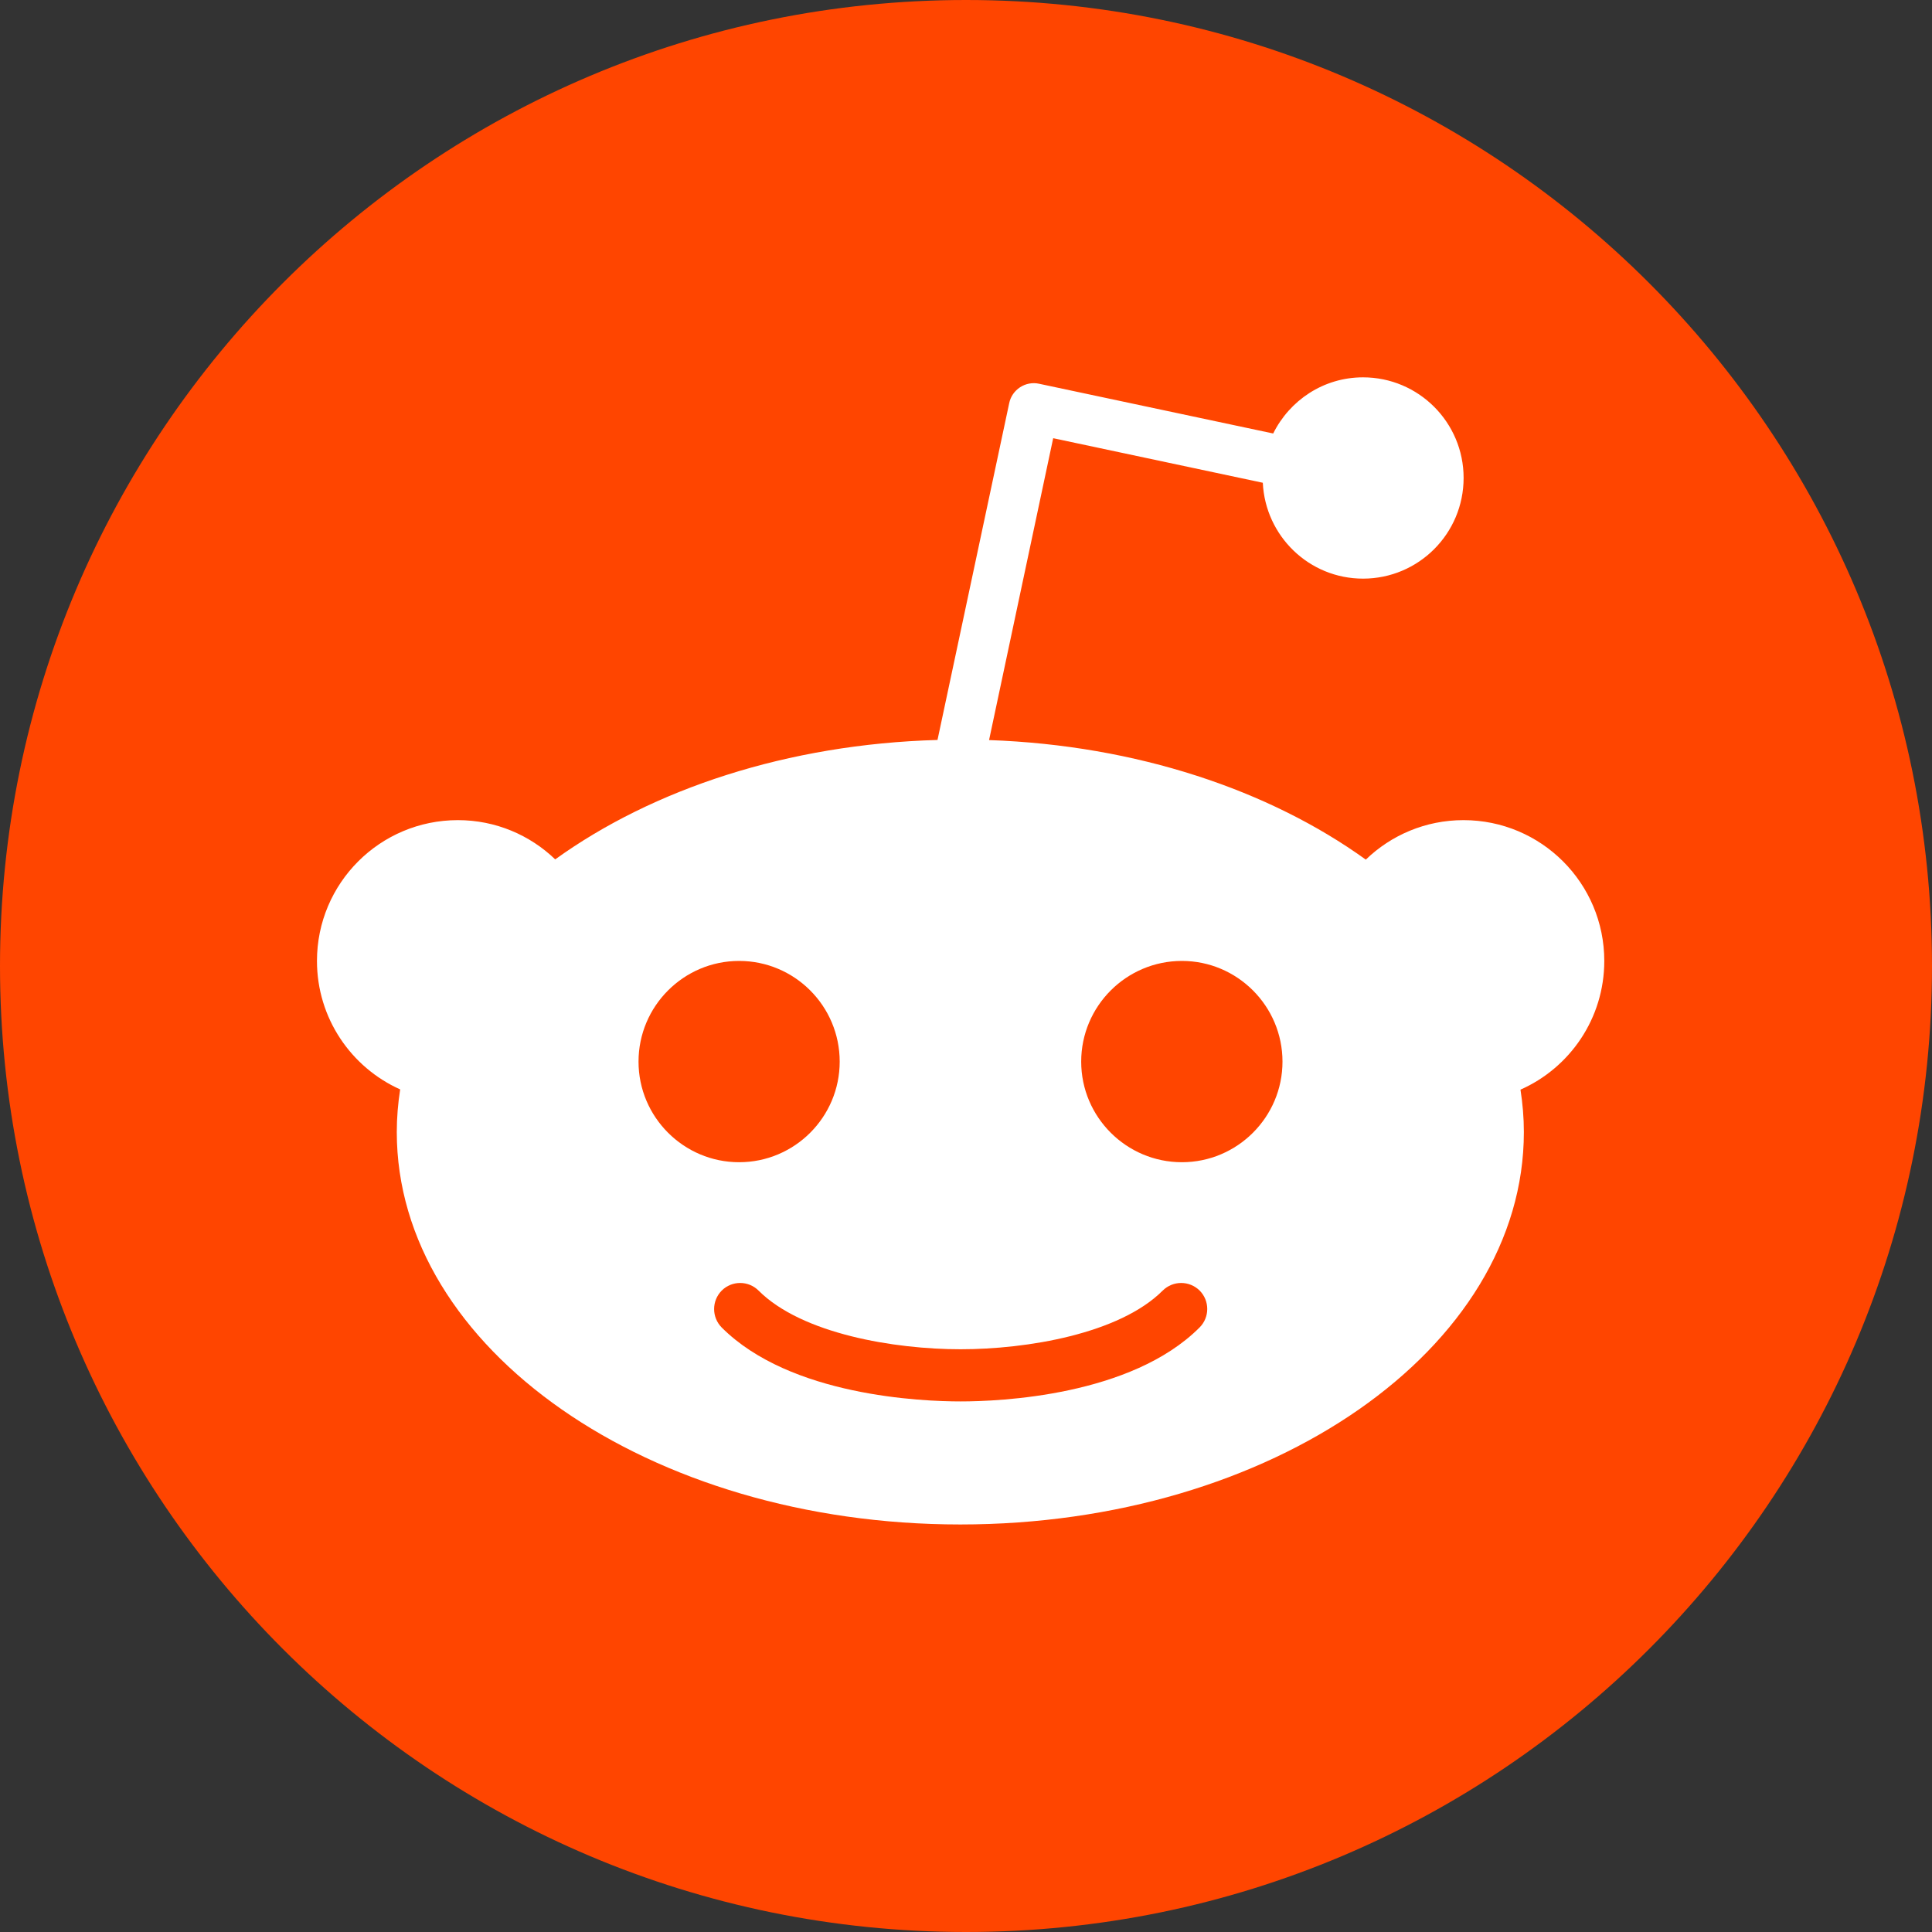 <?xml version="1.0" encoding="UTF-8"?>
<svg width="16px" height="16px" viewBox="0 0 16 16" version="1.1" xmlns="http://www.w3.org/2000/svg" xmlns:xlink="http://www.w3.org/1999/xlink">
    <rect x="0" y="0" width="16" height="16" fill="#333333" stroke="none"/>
    <!-- Generator: Sketch 50.2 (55047) - http://www.bohemiancoding.com/sketch -->
    <title>reddit</title>
    <desc>Created with Sketch.</desc>
    <defs></defs>
    <g id="reddit" stroke="none" stroke-width="1" fill="none" fill-rule="evenodd">
        <g>
            <path d="M16,8 C16,12.418 12.418,16 8,16 C3.582,16 0,12.418 0,8 C0,3.582 3.582,0 8,0 C12.418,0 16,3.582 16,8" id="background" fill="#FF4500"></path>
            <path d="M13.286,7.958 C13.286,7.314 12.764,6.792 12.12,6.792 C11.805,6.792 11.52,6.917 11.311,7.119 C10.513,6.544 9.414,6.172 8.191,6.129 L8.722,3.629 L10.458,3.998 C10.479,4.439 10.841,4.792 11.288,4.792 C11.748,4.792 12.121,4.419 12.121,3.958 C12.121,3.498 11.748,3.125 11.288,3.125 C10.96,3.125 10.68,3.316 10.544,3.59 L8.605,3.178 C8.551,3.166 8.494,3.177 8.448,3.207 C8.402,3.237 8.369,3.284 8.358,3.338 L7.764,6.128 C6.522,6.163 5.406,6.535 4.598,7.117 C4.389,6.916 4.105,6.792 3.792,6.792 C3.147,6.792 2.625,7.314 2.625,7.958 C2.625,8.432 2.908,8.84 3.314,9.022 C3.296,9.138 3.286,9.256 3.286,9.375 C3.286,11.17 5.376,12.625 7.953,12.625 C10.53,12.625 12.62,11.17 12.62,9.375 C12.62,9.257 12.61,9.14 12.592,9.024 C13.001,8.843 13.286,8.434 13.286,7.958 Z" id="face" fill="#FFFFFF"></path>
            <path d="M9.934,10.994 C9.366,11.562 8.276,11.606 7.955,11.606 C7.635,11.606 6.545,11.562 5.977,10.994 C5.893,10.909 5.893,10.773 5.977,10.688 C6.061,10.604 6.198,10.604 6.282,10.688 C6.641,11.047 7.408,11.174 7.955,11.174 C8.503,11.174 9.27,11.047 9.629,10.688 C9.714,10.604 9.85,10.604 9.935,10.688 C10.019,10.773 10.019,10.909 9.934,10.994 Z M9.788,9.625 C9.328,9.625 8.954,9.251 8.954,8.792 C8.954,8.332 9.328,7.958 9.788,7.958 C10.247,7.958 10.621,8.332 10.621,8.792 C10.621,9.251 10.247,9.625 9.788,9.625 Z M5.288,8.792 C5.288,8.332 5.662,7.958 6.121,7.958 C6.581,7.958 6.954,8.332 6.954,8.792 C6.954,9.251 6.581,9.625 6.121,9.625 C5.662,9.625 5.288,9.251 5.288,8.792 Z" id="face" fill="#FF4500"></path>
        </g>
    </g>
</svg>